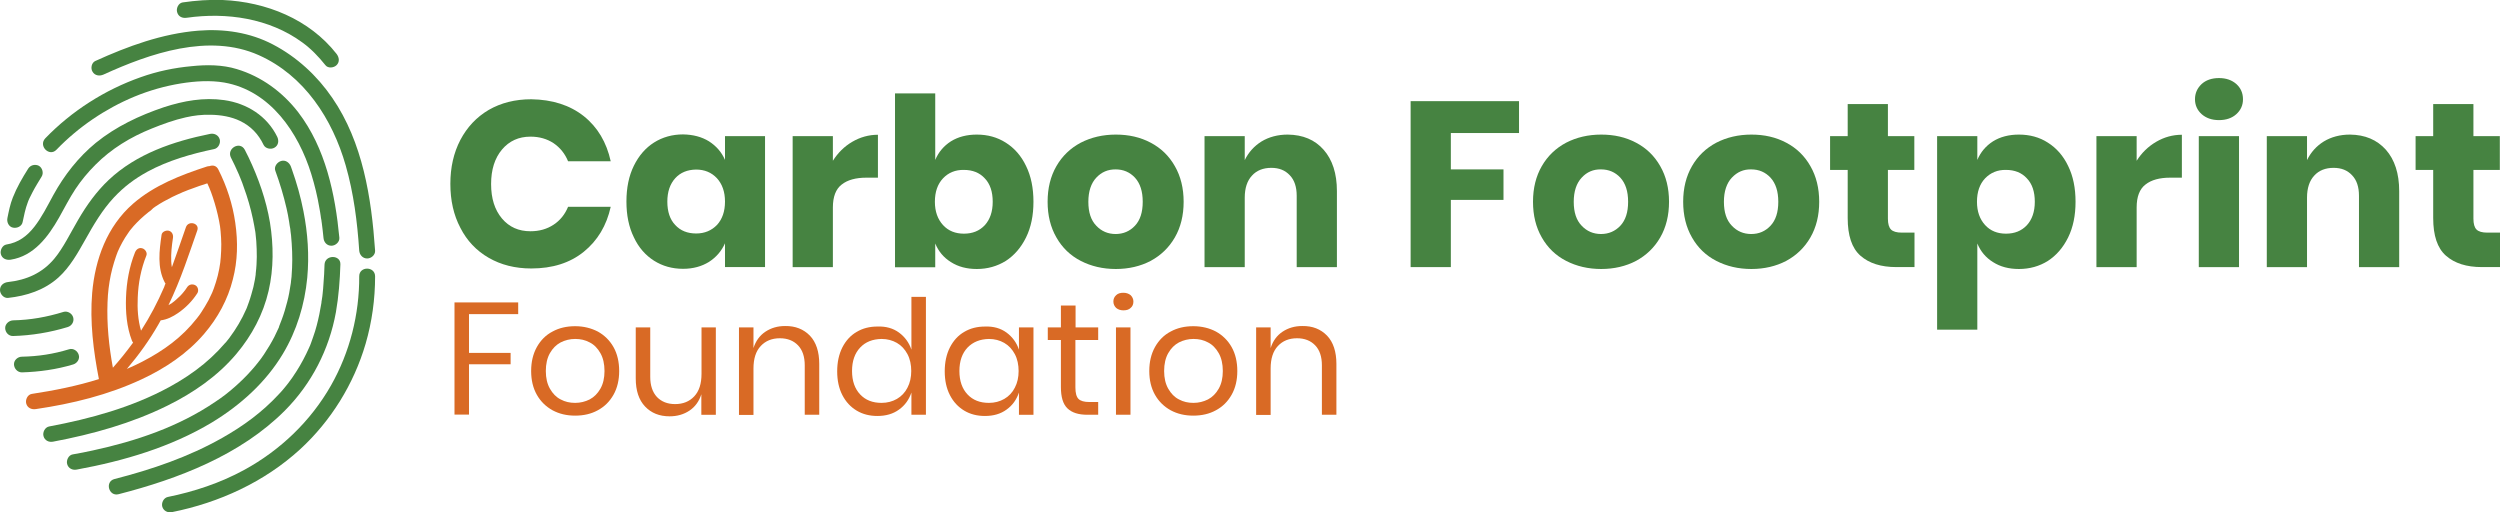 <?xml version="1.0" encoding="iso-8859-1"?>
<svg width="244" height="50" viewBox="0 0 244 50" fill="none" xmlns="http://www.w3.org/2000/svg">
<g clip-path="url(#clip0_73_154)">
<path d="M22.963 21.746C22.71 19.946 22.137 18.18 21.312 16.549C21.126 16.162 20.773 16.095 20.452 16.213C20.368 16.213 20.301 16.229 20.217 16.246C17.639 17.087 15.061 18.079 12.989 19.879C10.445 22.099 9.283 25.294 8.996 28.591C8.76 31.399 9.114 34.242 9.653 37C7.514 37.672 5.307 38.11 3.1 38.446C2.678 38.513 2.459 39.035 2.561 39.388C2.678 39.825 3.1 39.993 3.504 39.926C7.042 39.405 10.563 38.547 13.831 37.017C16.106 35.957 18.279 34.511 19.93 32.577C21.244 31.046 22.238 29.23 22.727 27.262C23.199 25.462 23.232 23.596 22.963 21.746ZM21.48 22.149C21.48 22.217 21.497 22.267 21.48 22.149V22.149ZM12.736 22.385C12.669 22.486 12.72 22.419 12.736 22.385V22.385ZM21.547 25.109C21.531 25.227 21.531 25.328 21.514 25.446C21.514 25.479 21.497 25.58 21.497 25.631C21.463 25.832 21.43 26.051 21.396 26.253C21.312 26.69 21.211 27.111 21.076 27.531C21.008 27.733 20.941 27.935 20.874 28.137C20.84 28.238 20.789 28.338 20.756 28.439C20.756 28.456 20.739 28.473 20.739 28.49C20.705 28.557 20.688 28.608 20.655 28.675C20.469 29.095 20.25 29.516 19.998 29.919C19.88 30.121 19.745 30.306 19.627 30.508C19.559 30.592 19.509 30.693 19.442 30.777C19.408 30.828 19.357 30.878 19.324 30.928C19.307 30.945 19.256 31.012 19.223 31.063C17.757 32.93 15.988 34.208 13.882 35.301C13.393 35.553 12.888 35.789 12.383 36.007C13.528 34.662 14.573 33.216 15.449 31.685C15.533 31.551 15.6 31.399 15.685 31.265C16.291 31.198 16.881 30.895 17.369 30.558C18.128 30.037 18.768 29.381 19.256 28.624C19.425 28.372 19.324 27.968 19.054 27.834C18.768 27.683 18.431 27.767 18.262 28.036C18.212 28.12 18.144 28.221 18.077 28.305C18.043 28.338 18.026 28.372 17.993 28.406C17.976 28.422 17.959 28.439 17.959 28.456C17.841 28.608 17.706 28.759 17.572 28.893C17.437 29.028 17.285 29.163 17.134 29.297C17.1 29.331 17.066 29.348 17.032 29.381C17.016 29.398 17.016 29.398 16.999 29.415C16.931 29.465 16.847 29.516 16.78 29.583C16.679 29.65 16.561 29.718 16.443 29.785C17.032 28.557 17.555 27.279 18.026 25.984C18.448 24.823 18.852 23.646 19.256 22.486C19.509 21.779 18.38 21.477 18.144 22.183C17.689 23.478 17.251 24.773 16.78 26.068C16.763 26.001 16.746 25.95 16.746 25.883C16.746 25.832 16.729 25.799 16.729 25.748C16.729 25.664 16.712 25.597 16.712 25.513C16.679 24.739 16.763 23.983 16.881 23.226C16.931 22.923 16.797 22.604 16.477 22.519C16.207 22.452 15.803 22.62 15.769 22.923C15.55 24.453 15.331 26.118 16.072 27.548C16.089 27.598 16.123 27.632 16.156 27.666C16.106 27.783 16.055 27.901 16.022 28.019C15.381 29.499 14.64 30.912 13.764 32.274C13.461 31.231 13.393 30.121 13.444 29.028C13.495 27.632 13.764 26.236 14.286 24.941C14.404 24.655 14.152 24.302 13.882 24.235C13.545 24.134 13.292 24.352 13.174 24.639C12.618 26.034 12.349 27.548 12.298 29.045C12.248 30.441 12.366 31.921 12.871 33.233C12.905 33.317 12.938 33.384 12.989 33.434C12.955 33.468 12.938 33.518 12.905 33.552C12.315 34.359 11.675 35.15 11.018 35.89C10.63 33.788 10.411 31.635 10.496 29.499C10.529 28.54 10.63 27.733 10.816 26.825C10.9 26.404 11.018 26.001 11.136 25.597C11.186 25.429 11.254 25.244 11.304 25.076C11.338 24.975 11.372 24.891 11.405 24.79C11.422 24.756 11.473 24.639 11.473 24.605C11.759 23.949 12.096 23.327 12.501 22.755C12.551 22.688 12.602 22.604 12.652 22.536C12.669 22.503 12.686 22.486 12.703 22.469C12.804 22.334 12.922 22.2 13.04 22.065C13.259 21.83 13.478 21.594 13.713 21.376C13.949 21.157 14.202 20.939 14.455 20.737C14.472 20.72 14.489 20.72 14.489 20.703C14.489 20.703 14.505 20.686 14.522 20.686C14.59 20.636 14.657 20.585 14.724 20.535C14.893 20.35 15.028 20.249 15.162 20.165C15.685 19.812 16.241 19.509 16.813 19.223C17.134 19.072 17.454 18.92 17.774 18.786C17.824 18.769 17.841 18.752 17.841 18.752C17.841 18.752 17.858 18.735 17.892 18.735C17.976 18.702 18.06 18.668 18.144 18.634C18.313 18.567 18.464 18.5 18.633 18.449C19.155 18.248 19.694 18.063 20.233 17.894C20.267 17.962 20.284 18.012 20.318 18.079C20.334 18.113 20.368 18.214 20.402 18.264C20.537 18.601 20.671 18.92 20.773 19.257C21.025 20.014 21.227 20.77 21.379 21.544C21.413 21.729 21.446 21.931 21.48 22.116C21.48 22.133 21.48 22.133 21.48 22.149C21.48 22.183 21.497 22.233 21.497 22.267C21.514 22.368 21.514 22.486 21.531 22.587C21.564 23.007 21.598 23.411 21.598 23.831C21.598 24.268 21.581 24.689 21.547 25.109ZM16.746 25.849C16.746 25.866 16.746 25.866 16.746 25.849V25.849Z" fill="#D96A25"/>
<path d="M22.542 15.388C22.795 15.876 23.031 16.381 23.25 16.885C23.284 16.953 23.3 17.003 23.334 17.07C23.418 17.272 23.267 16.919 23.351 17.121C23.401 17.238 23.452 17.356 23.503 17.491C23.604 17.743 23.705 17.995 23.789 18.264C24.16 19.273 24.463 20.316 24.682 21.359C24.732 21.594 24.766 21.83 24.817 22.048C24.834 22.183 24.867 22.301 24.884 22.435C24.901 22.503 24.901 22.57 24.918 22.62C24.934 22.755 24.901 22.519 24.934 22.738C25.002 23.259 25.036 23.797 25.052 24.319C25.069 24.823 25.069 25.328 25.036 25.832C25.019 26.085 25.002 26.337 24.968 26.589C24.968 26.657 24.951 26.707 24.951 26.774C24.968 26.572 24.951 26.791 24.951 26.825C24.934 26.976 24.901 27.111 24.884 27.262C24.8 27.767 24.682 28.254 24.53 28.742C24.463 28.994 24.379 29.23 24.294 29.482C24.244 29.6 24.21 29.717 24.16 29.852C24.143 29.919 24.109 29.97 24.092 30.037C24.075 30.071 24.058 30.121 24.042 30.155C24.075 30.071 24.075 30.071 24.042 30.155C23.604 31.164 23.031 32.122 22.374 32.997C22.239 33.182 22.475 32.879 22.323 33.064C22.273 33.115 22.239 33.182 22.188 33.232C22.121 33.333 22.037 33.417 21.953 33.502C21.75 33.737 21.531 33.972 21.312 34.208C20.874 34.662 20.403 35.099 19.897 35.52C18.903 36.344 17.707 37.134 16.494 37.79C12.872 39.758 8.828 40.868 4.785 41.625C4.381 41.709 4.145 42.196 4.246 42.566C4.364 43.004 4.785 43.189 5.189 43.105C9.031 42.381 12.838 41.322 16.342 39.59C18.869 38.345 21.262 36.697 23.081 34.527C24.581 32.745 25.693 30.659 26.215 28.389C26.72 26.202 26.703 23.932 26.35 21.729C25.979 19.509 25.221 17.373 24.261 15.355C24.143 15.102 24.025 14.867 23.89 14.615C23.418 13.723 22.087 14.497 22.542 15.388Z" fill="#468341"/>
<path d="M26.872 16.667C27.309 17.861 27.68 19.089 27.967 20.334C28.068 20.771 28.152 21.208 28.219 21.645C28.253 21.881 28.287 22.133 28.337 22.369C28.337 22.352 28.32 22.2 28.337 22.385C28.337 22.453 28.354 22.503 28.354 22.57C28.371 22.705 28.388 22.823 28.405 22.957C28.506 24.017 28.556 25.076 28.506 26.153C28.489 26.439 28.472 26.724 28.455 27.01C28.438 27.145 28.422 27.296 28.405 27.431C28.405 27.498 28.388 27.549 28.388 27.616C28.388 27.649 28.371 27.683 28.371 27.717C28.354 27.902 28.405 27.532 28.371 27.717C28.287 28.305 28.186 28.877 28.034 29.449C27.882 30.038 27.714 30.626 27.495 31.198C27.444 31.349 27.394 31.484 27.326 31.635C27.293 31.703 27.276 31.787 27.242 31.854C27.225 31.887 27.192 31.988 27.259 31.837C27.242 31.887 27.225 31.921 27.209 31.972C27.074 32.274 26.939 32.56 26.787 32.863C26.484 33.452 26.13 34.04 25.76 34.595C25.675 34.73 25.574 34.864 25.49 34.982C25.439 35.049 25.389 35.117 25.338 35.184C25.305 35.218 25.288 35.251 25.254 35.285C25.119 35.453 25.355 35.167 25.221 35.335C25.002 35.621 24.766 35.89 24.53 36.159C24.024 36.731 23.468 37.269 22.895 37.774C22.238 38.346 21.75 38.732 21.009 39.22C17.42 41.659 13.259 43.055 9.064 43.963C8.407 44.114 7.75 44.232 7.093 44.35C6.688 44.417 6.453 44.922 6.554 45.291C6.672 45.729 7.093 45.914 7.497 45.83C12.079 44.989 16.662 43.643 20.672 41.238C23.451 39.556 25.945 37.32 27.613 34.528C28.961 32.274 29.736 29.735 29.988 27.111C30.19 24.942 30.039 22.755 29.618 20.619C29.348 19.224 28.961 17.861 28.489 16.533C28.455 16.432 28.422 16.348 28.388 16.247C28.236 15.86 27.866 15.591 27.444 15.709C27.04 15.826 26.72 16.28 26.872 16.667Z" fill="#468341"/>
<path d="M31.673 25.832C31.657 26.455 31.623 27.077 31.572 27.682C31.555 28.019 31.522 28.338 31.488 28.675C31.471 28.843 31.454 29.011 31.421 29.179C31.387 29.431 31.438 29.078 31.404 29.297C31.387 29.381 31.37 29.482 31.37 29.566C31.252 30.306 31.101 31.046 30.915 31.752C30.814 32.139 30.696 32.526 30.561 32.896C30.494 33.081 30.427 33.283 30.359 33.468C30.326 33.552 30.292 33.653 30.258 33.737C30.241 33.771 30.224 33.804 30.208 33.838C30.157 33.956 30.258 33.72 30.174 33.922C29.82 34.712 29.416 35.486 28.944 36.226C28.675 36.646 28.405 37.05 28.102 37.437C28.186 37.319 28.001 37.571 27.967 37.605C27.9 37.689 27.815 37.79 27.748 37.874C27.579 38.076 27.411 38.278 27.226 38.463C25.591 40.229 23.755 41.574 21.666 42.751C18.398 44.601 14.792 45.829 11.17 46.754C10.21 47.006 10.614 48.486 11.575 48.234C17.404 46.737 23.469 44.416 27.799 40.077C30.41 37.454 32.128 34.107 32.785 30.474C33.055 28.927 33.173 27.363 33.223 25.799C33.257 24.84 31.707 24.84 31.673 25.832Z" fill="#468341"/>
<path d="M0.775 29.078C2.594 28.877 4.33 28.322 5.711 27.077C6.84 26.051 7.581 24.706 8.323 23.394C9.131 21.948 9.974 20.501 11.119 19.273C12.113 18.214 13.124 17.457 14.405 16.751C16.426 15.658 18.667 15.018 20.907 14.548C21.312 14.463 21.548 13.976 21.447 13.606C21.329 13.185 20.907 12.983 20.503 13.068C16.932 13.791 13.309 15.018 10.614 17.558C9.418 18.685 8.441 20.047 7.615 21.477C6.874 22.738 6.166 24.218 5.29 25.261C4.128 26.64 2.611 27.329 0.758 27.531C0.354 27.582 0 27.851 0 28.305C0 28.692 0.354 29.112 0.775 29.078Z" fill="#468341"/>
<path d="M1.045 25.345C3.303 24.992 4.701 23.108 5.762 21.241C6.285 20.316 6.773 19.341 7.363 18.45C7.919 17.609 8.593 16.801 9.317 16.078C10.867 14.514 12.754 13.37 14.809 12.546C15.888 12.109 17 11.706 18.128 11.453C18.971 11.268 19.645 11.184 20.571 11.201C21.548 11.218 22.576 11.386 23.435 11.806C24.48 12.311 25.221 13.085 25.727 14.144C25.912 14.514 26.451 14.615 26.788 14.413C27.175 14.195 27.243 13.741 27.058 13.354C26.064 11.319 24.109 10.091 21.885 9.771C19.881 9.486 17.926 9.839 16.006 10.461C13.613 11.268 11.322 12.345 9.351 13.942C7.649 15.338 6.268 17.104 5.206 19.038C4.634 20.081 4.078 21.208 3.353 22.133C2.629 23.058 1.786 23.68 0.624 23.865C0.22 23.932 -0.016 24.454 0.085 24.807C0.203 25.244 0.624 25.412 1.045 25.345Z" fill="#468341"/>
<path d="M5.509 14.615C7.649 12.395 10.277 10.613 13.107 9.435C14.573 8.83 16.106 8.393 17.673 8.14C19.038 7.922 20.52 7.821 21.885 8.056C26.383 8.847 29.129 12.95 30.376 16.97C30.713 18.063 30.983 19.173 31.168 20.283C31.218 20.552 31.269 20.821 31.303 21.09C31.32 21.225 31.336 21.359 31.37 21.494C31.37 21.544 31.387 21.595 31.387 21.645C31.421 21.898 31.37 21.494 31.404 21.746C31.471 22.234 31.522 22.722 31.572 23.209C31.606 23.63 31.892 23.983 32.347 23.983C32.735 23.983 33.156 23.63 33.122 23.209C32.718 18.938 31.774 14.447 29.113 10.966C27.579 8.981 25.524 7.468 23.115 6.744C21.7 6.307 20.15 6.307 18.701 6.459C17.016 6.61 15.331 6.963 13.731 7.535C10.243 8.763 6.992 10.831 4.414 13.505C3.724 14.245 4.819 15.338 5.509 14.615Z" fill="#468341"/>
<path d="M10.091 7.282C14.623 5.214 20.385 3.212 25.254 5.382C29.702 7.366 32.448 11.621 33.745 16.162C34.52 18.87 34.874 21.662 35.059 24.453C35.093 24.874 35.396 25.227 35.834 25.227C36.239 25.227 36.643 24.874 36.609 24.453C36.255 19.324 35.413 13.892 32.431 9.553C30.948 7.383 28.96 5.55 26.636 4.339C24.395 3.162 21.851 2.792 19.341 2.994C15.836 3.28 12.484 4.507 9.3 5.954C8.929 6.122 8.828 6.677 9.03 6.996C9.249 7.383 9.704 7.45 10.091 7.282Z" fill="#468341"/>
<path d="M18.229 1.733C22.12 1.178 26.282 1.783 29.5 4.137C30.359 4.76 31.1 5.533 31.757 6.357C32.01 6.694 32.583 6.627 32.852 6.357C33.172 6.038 33.105 5.601 32.852 5.264C30.19 1.867 25.978 0.185 21.733 0C20.419 -0.05 19.122 0.051 17.824 0.236C17.403 0.303 17.184 0.824 17.285 1.178C17.403 1.632 17.807 1.8 18.229 1.733Z" fill="#468341"/>
<path d="M35.06 26.96C35.077 30.677 34.15 34.36 32.313 37.606C30.326 41.104 27.36 43.946 23.806 45.88C21.481 47.142 18.954 47.982 16.376 48.504C15.972 48.588 15.736 49.076 15.837 49.446C15.955 49.866 16.376 50.068 16.78 49.984C21.396 49.059 25.81 47.041 29.298 43.845C32.313 41.07 34.537 37.471 35.683 33.553C36.306 31.417 36.61 29.197 36.61 26.977C36.61 25.968 35.06 25.968 35.06 26.96Z" fill="#468341"/>
<path d="M2.14 36.344C3.825 36.294 5.526 36.058 7.143 35.57C7.531 35.453 7.817 35.032 7.683 34.629C7.565 34.242 7.143 33.956 6.739 34.09C5.189 34.561 3.74 34.78 2.14 34.814C1.735 34.814 1.348 35.15 1.365 35.57C1.382 35.974 1.702 36.344 2.14 36.344Z" fill="#468341"/>
<path d="M1.28 32.795C3.083 32.745 4.903 32.442 6.604 31.921C7.008 31.803 7.261 31.383 7.143 30.979C7.042 30.592 6.587 30.323 6.2 30.441C4.566 30.945 2.965 31.231 1.28 31.265C0.876 31.282 0.489 31.618 0.505 32.039C0.522 32.442 0.842 32.812 1.28 32.795Z" fill="#468341"/>
<path d="M2.747 16.465C2.174 17.374 1.635 18.299 1.247 19.291C0.994 19.93 0.86 20.603 0.725 21.275C0.641 21.662 0.843 22.133 1.264 22.217C1.651 22.301 2.123 22.099 2.207 21.679C2.342 21.023 2.477 20.367 2.713 19.745C2.73 19.711 2.797 19.493 2.814 19.493C2.797 19.493 2.747 19.644 2.814 19.493C2.831 19.459 2.848 19.409 2.864 19.375C2.966 19.173 3.067 18.971 3.168 18.77C3.437 18.248 3.757 17.744 4.061 17.239C4.28 16.903 4.145 16.381 3.791 16.18C3.42 15.995 2.966 16.112 2.747 16.465Z" fill="#468341"/>
<path d="M56.978 11.336C58.326 12.412 59.202 13.892 59.606 15.742H55.445C55.142 15.002 54.67 14.413 54.03 13.976C53.39 13.556 52.648 13.337 51.772 13.337C50.627 13.337 49.7 13.758 48.992 14.598C48.285 15.439 47.931 16.566 47.931 17.962C47.931 19.375 48.285 20.485 48.992 21.326C49.7 22.166 50.627 22.57 51.772 22.57C52.648 22.57 53.39 22.352 54.03 21.931C54.67 21.511 55.142 20.922 55.445 20.182H59.606C59.202 22.015 58.326 23.478 56.978 24.572C55.63 25.665 53.912 26.203 51.856 26.203C50.273 26.203 48.891 25.85 47.695 25.16C46.499 24.471 45.572 23.495 44.932 22.234C44.275 20.989 43.955 19.56 43.955 17.945C43.955 16.347 44.275 14.918 44.932 13.657C45.589 12.412 46.499 11.437 47.695 10.73C48.891 10.041 50.273 9.688 51.856 9.688C53.912 9.721 55.613 10.259 56.978 11.336Z" fill="#468341"/>
<path d="M69.193 13.791C69.9 14.245 70.422 14.834 70.76 15.607V13.286H74.668V26.068H70.76V23.747C70.422 24.504 69.9 25.109 69.193 25.564C68.485 26.001 67.643 26.236 66.666 26.236C65.604 26.236 64.661 25.967 63.835 25.446C63.01 24.924 62.336 24.168 61.864 23.159C61.376 22.166 61.14 21.006 61.14 19.677C61.14 18.332 61.376 17.171 61.864 16.179C62.353 15.187 63.01 14.43 63.835 13.909C64.661 13.387 65.621 13.118 66.666 13.118C67.643 13.135 68.485 13.354 69.193 13.791ZM65.907 17.39C65.402 17.945 65.132 18.702 65.132 19.677C65.132 20.653 65.385 21.426 65.907 21.964C66.413 22.519 67.104 22.788 67.946 22.788C68.772 22.788 69.445 22.503 69.984 21.948C70.49 21.393 70.76 20.636 70.76 19.677C70.76 18.719 70.49 17.962 69.968 17.39C69.445 16.835 68.772 16.549 67.929 16.549C67.087 16.566 66.413 16.835 65.907 17.39Z" fill="#468341"/>
<path d="M83.176 13.842C83.951 13.388 84.793 13.152 85.686 13.152V17.34H84.574C83.529 17.34 82.721 17.559 82.148 18.013C81.575 18.45 81.289 19.207 81.289 20.25V26.069H77.363V13.287H81.289V15.692C81.777 14.918 82.401 14.296 83.176 13.842Z" fill="#468341"/>
<path d="M98.169 13.926C98.995 14.447 99.669 15.204 100.141 16.197C100.629 17.189 100.865 18.349 100.865 19.695C100.865 21.023 100.629 22.184 100.141 23.176C99.652 24.168 98.995 24.925 98.169 25.463C97.327 25.985 96.384 26.254 95.339 26.254C94.362 26.254 93.52 26.035 92.812 25.581C92.105 25.144 91.599 24.538 91.279 23.765V26.086H87.353V9.116H91.279V15.608C91.599 14.851 92.105 14.246 92.812 13.792C93.52 13.354 94.362 13.136 95.339 13.136C96.384 13.136 97.327 13.388 98.169 13.926ZM92.037 17.407C91.515 17.962 91.245 18.719 91.245 19.695C91.245 20.637 91.515 21.393 92.037 21.965C92.559 22.537 93.25 22.806 94.076 22.806C94.918 22.806 95.592 22.537 96.114 21.982C96.62 21.427 96.889 20.67 96.889 19.695C96.889 18.719 96.636 17.946 96.114 17.407C95.609 16.852 94.918 16.583 94.076 16.583C93.25 16.567 92.559 16.852 92.037 17.407Z" fill="#468341"/>
<path d="M112.305 13.926C113.299 14.447 114.091 15.204 114.664 16.213C115.236 17.206 115.523 18.366 115.523 19.695C115.523 21.023 115.236 22.184 114.664 23.176C114.091 24.168 113.299 24.925 112.305 25.463C111.311 25.985 110.165 26.254 108.902 26.254C107.638 26.254 106.493 25.985 105.482 25.463C104.471 24.942 103.679 24.185 103.106 23.176C102.533 22.184 102.247 21.023 102.247 19.695C102.247 18.366 102.533 17.206 103.106 16.213C103.679 15.221 104.471 14.464 105.482 13.926C106.493 13.405 107.638 13.136 108.902 13.136C110.165 13.136 111.294 13.388 112.305 13.926ZM106.998 17.34C106.493 17.878 106.223 18.669 106.223 19.695C106.223 20.721 106.476 21.494 106.998 22.032C107.503 22.571 108.144 22.84 108.885 22.84C109.626 22.84 110.266 22.571 110.772 22.032C111.277 21.494 111.53 20.721 111.53 19.695C111.53 18.669 111.277 17.895 110.772 17.34C110.266 16.802 109.643 16.533 108.885 16.533C108.127 16.533 107.52 16.785 106.998 17.34Z" fill="#468341"/>
<path d="M129.186 14.616C130.045 15.591 130.483 16.937 130.483 18.652V26.069H126.558V19.106C126.558 18.248 126.339 17.576 125.884 17.105C125.429 16.617 124.84 16.382 124.081 16.382C123.29 16.382 122.649 16.634 122.195 17.138C121.723 17.643 121.487 18.366 121.487 19.291V26.069H117.562V13.287H121.487V15.625C121.858 14.868 122.397 14.263 123.121 13.809C123.846 13.371 124.705 13.136 125.682 13.136C127.165 13.153 128.327 13.64 129.186 14.616Z" fill="#468341"/>
<path d="M148.257 9.873V12.984H141.602V16.533H146.741V19.51H141.602V26.069H137.677V9.873H148.257Z" fill="#468341"/>
<path d="M159.679 13.926C160.673 14.447 161.465 15.204 162.038 16.213C162.61 17.206 162.897 18.366 162.897 19.695C162.897 21.023 162.61 22.184 162.038 23.176C161.465 24.168 160.673 24.925 159.679 25.463C158.685 25.985 157.539 26.254 156.276 26.254C155.012 26.254 153.867 25.985 152.856 25.463C151.845 24.942 151.053 24.185 150.48 23.176C149.908 22.184 149.621 21.023 149.621 19.695C149.621 18.366 149.908 17.206 150.48 16.213C151.053 15.221 151.845 14.464 152.856 13.926C153.867 13.405 155.012 13.136 156.276 13.136C157.539 13.136 158.668 13.388 159.679 13.926ZM154.372 17.34C153.867 17.878 153.597 18.669 153.597 19.695C153.597 20.721 153.85 21.494 154.372 22.032C154.877 22.571 155.518 22.84 156.259 22.84C157 22.84 157.64 22.571 158.146 22.032C158.651 21.494 158.904 20.721 158.904 19.695C158.904 18.669 158.651 17.895 158.146 17.34C157.64 16.802 157.017 16.533 156.259 16.533C155.518 16.516 154.877 16.785 154.372 17.34Z" fill="#468341"/>
<path d="M174.336 13.926C175.33 14.447 176.122 15.204 176.695 16.213C177.268 17.206 177.554 18.366 177.554 19.695C177.554 21.023 177.268 22.184 176.695 23.176C176.122 24.168 175.33 24.925 174.336 25.463C173.342 25.985 172.197 26.254 170.933 26.254C169.669 26.254 168.524 25.985 167.513 25.463C166.502 24.942 165.71 24.185 165.138 23.176C164.565 22.184 164.278 21.023 164.278 19.695C164.278 18.366 164.565 17.206 165.138 16.213C165.71 15.221 166.502 14.464 167.513 13.926C168.524 13.405 169.669 13.136 170.933 13.136C172.197 13.136 173.325 13.388 174.336 13.926ZM169.029 17.34C168.524 17.878 168.254 18.669 168.254 19.695C168.254 20.721 168.507 21.494 169.029 22.032C169.535 22.571 170.175 22.84 170.916 22.84C171.674 22.84 172.298 22.571 172.803 22.032C173.308 21.494 173.561 20.721 173.561 19.695C173.561 18.669 173.308 17.895 172.803 17.34C172.298 16.802 171.674 16.533 170.916 16.533C170.175 16.516 169.552 16.785 169.029 17.34Z" fill="#468341"/>
<path d="M186.855 22.704V26.068H185.086C183.586 26.068 182.424 25.698 181.581 24.958C180.739 24.218 180.335 22.99 180.335 21.275V16.583H178.616V13.286H180.335V10.158H184.26V13.286H186.838V16.583H184.26V21.342C184.26 21.847 184.361 22.2 184.563 22.402C184.765 22.604 185.119 22.704 185.608 22.704H186.855Z" fill="#468341"/>
<path d="M199.878 13.926C200.703 14.447 201.377 15.204 201.849 16.197C202.337 17.189 202.573 18.349 202.573 19.695C202.573 21.023 202.337 22.184 201.849 23.176C201.36 24.168 200.703 24.925 199.878 25.463C199.052 25.985 198.092 26.254 197.047 26.254C196.07 26.254 195.228 26.035 194.52 25.581C193.812 25.144 193.307 24.538 192.987 23.765V32.174H189.062V13.287H192.987V15.608C193.307 14.851 193.812 14.246 194.52 13.792C195.228 13.354 196.07 13.136 197.047 13.136C198.092 13.136 199.052 13.388 199.878 13.926ZM193.745 17.407C193.223 17.962 192.953 18.719 192.953 19.695C192.953 20.637 193.223 21.393 193.745 21.965C194.267 22.537 194.958 22.806 195.784 22.806C196.626 22.806 197.3 22.537 197.822 21.982C198.328 21.427 198.597 20.67 198.597 19.695C198.597 18.719 198.344 17.946 197.822 17.407C197.317 16.852 196.626 16.583 195.784 16.583C194.958 16.567 194.284 16.852 193.745 17.407Z" fill="#468341"/>
<path d="M210.441 13.842C211.216 13.388 212.058 13.152 212.951 13.152V17.34H211.822C210.777 17.34 209.969 17.559 209.396 18.013C208.823 18.45 208.537 19.207 208.537 20.25V26.069H204.611V13.287H208.537V15.692C209.025 14.918 209.666 14.296 210.441 13.842Z" fill="#468341"/>
<path d="M214.872 8.208C215.293 7.821 215.866 7.619 216.573 7.619C217.281 7.619 217.837 7.821 218.275 8.208C218.696 8.595 218.915 9.082 218.915 9.688C218.915 10.276 218.696 10.747 218.275 11.134C217.854 11.521 217.281 11.723 216.573 11.723C215.866 11.723 215.31 11.521 214.872 11.134C214.45 10.747 214.231 10.26 214.231 9.688C214.231 9.099 214.45 8.611 214.872 8.208ZM218.528 13.287V26.069H214.602V13.287H218.528Z" fill="#468341"/>
<path d="M232.864 14.616C233.723 15.591 234.161 16.937 234.161 18.652V26.069H230.236V19.106C230.236 18.248 230.017 17.576 229.562 17.105C229.107 16.617 228.517 16.382 227.759 16.382C226.967 16.382 226.327 16.634 225.872 17.138C225.401 17.643 225.165 18.366 225.165 19.291V26.069H221.239V13.287H225.165V15.625C225.535 14.868 226.074 14.263 226.799 13.809C227.523 13.371 228.383 13.136 229.36 13.136C230.825 13.153 231.988 13.64 232.864 14.616Z" fill="#468341"/>
<path d="M244 22.704V26.068H242.231C240.732 26.068 239.569 25.698 238.727 24.958C237.884 24.218 237.48 22.99 237.48 21.275V16.583H235.762V13.286H237.48V10.158H241.406V13.286H243.983V16.583H241.406V21.342C241.406 21.847 241.507 22.2 241.709 22.402C241.911 22.604 242.265 22.704 242.753 22.704H244Z" fill="#468341"/>
<path d="M50.576 29.516V30.659H45.775V34.443H49.835V35.553H45.775V40.464H44.359V29.516H50.576Z" fill="#D96A25"/>
<path d="M58.343 32.358C58.983 32.712 59.505 33.216 59.876 33.872C60.247 34.528 60.432 35.318 60.432 36.21C60.432 37.101 60.247 37.875 59.876 38.531C59.505 39.186 59 39.691 58.343 40.044C57.703 40.397 56.961 40.566 56.136 40.566C55.31 40.566 54.586 40.397 53.929 40.044C53.289 39.691 52.766 39.186 52.396 38.531C52.025 37.875 51.84 37.101 51.84 36.21C51.84 35.318 52.025 34.545 52.396 33.872C52.766 33.216 53.272 32.695 53.929 32.358C54.569 32.005 55.31 31.837 56.136 31.837C56.961 31.837 57.686 32.022 58.343 32.358ZM54.721 33.418C54.283 33.653 53.946 33.99 53.676 34.461C53.407 34.931 53.272 35.52 53.272 36.21C53.272 36.899 53.407 37.471 53.676 37.942C53.946 38.413 54.283 38.766 54.721 38.985C55.159 39.22 55.614 39.321 56.136 39.321C56.641 39.321 57.113 39.203 57.551 38.985C57.989 38.749 58.326 38.413 58.596 37.942C58.865 37.471 59 36.899 59 36.21C59 35.52 58.865 34.931 58.596 34.461C58.326 33.99 57.989 33.636 57.551 33.418C57.113 33.182 56.658 33.081 56.136 33.081C55.63 33.081 55.159 33.199 54.721 33.418Z" fill="#D96A25"/>
<path d="M69.866 31.955V40.482H68.451V38.48C68.232 39.17 67.844 39.708 67.288 40.078C66.732 40.448 66.092 40.633 65.351 40.633C64.357 40.633 63.565 40.314 62.959 39.675C62.352 39.035 62.049 38.127 62.049 36.933V31.955H63.464V36.782C63.464 37.623 63.683 38.279 64.121 38.75C64.559 39.204 65.149 39.439 65.89 39.439C66.665 39.439 67.288 39.187 67.76 38.682C68.232 38.178 68.468 37.455 68.468 36.479V31.955H69.866Z" fill="#D96A25"/>
<path d="M79.048 32.762C79.655 33.401 79.958 34.326 79.958 35.52V40.481H78.543V35.654C78.543 34.814 78.324 34.158 77.886 33.704C77.448 33.249 76.858 33.014 76.117 33.014C75.342 33.014 74.719 33.266 74.247 33.771C73.775 34.275 73.539 34.999 73.539 35.974V40.498H72.124V31.954H73.539V33.973C73.758 33.283 74.146 32.745 74.702 32.375C75.258 32.005 75.898 31.82 76.622 31.82C77.616 31.803 78.425 32.123 79.048 32.762Z" fill="#D96A25"/>
<path d="M87.741 32.459C88.314 32.879 88.719 33.434 88.954 34.124V28.977H90.37V40.481H88.954V38.312C88.719 39.001 88.331 39.556 87.741 39.977C87.168 40.397 86.461 40.599 85.635 40.599C84.877 40.599 84.203 40.431 83.614 40.077C83.024 39.724 82.552 39.22 82.215 38.564C81.878 37.908 81.71 37.134 81.71 36.243C81.71 35.352 81.878 34.578 82.215 33.905C82.552 33.249 83.024 32.728 83.614 32.392C84.203 32.038 84.877 31.87 85.635 31.87C86.461 31.837 87.168 32.038 87.741 32.459ZM83.951 33.922C83.428 34.477 83.159 35.234 83.159 36.209C83.159 37.185 83.428 37.941 83.951 38.496C84.473 39.051 85.164 39.321 86.04 39.321C86.596 39.321 87.101 39.186 87.539 38.934C87.977 38.681 88.331 38.312 88.567 37.841C88.82 37.37 88.938 36.815 88.938 36.209C88.938 35.604 88.82 35.032 88.567 34.561C88.314 34.09 87.977 33.72 87.539 33.468C87.101 33.216 86.596 33.081 86.04 33.081C85.164 33.098 84.473 33.367 83.951 33.922Z" fill="#D96A25"/>
<path d="M98.237 32.459C98.81 32.88 99.215 33.435 99.45 34.124V31.955H100.866V40.482H99.45V38.312C99.215 39.002 98.827 39.557 98.237 39.977C97.665 40.398 96.957 40.599 96.132 40.599C95.373 40.599 94.7 40.431 94.11 40.078C93.52 39.725 93.048 39.22 92.712 38.564C92.374 37.908 92.206 37.135 92.206 36.243C92.206 35.352 92.374 34.578 92.712 33.906C93.048 33.25 93.52 32.728 94.11 32.392C94.7 32.039 95.373 31.871 96.132 31.871C96.957 31.837 97.665 32.039 98.237 32.459ZM94.43 33.923C93.908 34.478 93.638 35.234 93.638 36.21C93.638 37.185 93.908 37.942 94.43 38.497C94.952 39.052 95.643 39.321 96.519 39.321C97.075 39.321 97.58 39.187 98.018 38.934C98.456 38.682 98.81 38.312 99.046 37.841C99.299 37.37 99.417 36.815 99.417 36.21C99.417 35.604 99.299 35.033 99.046 34.562C98.793 34.091 98.456 33.721 98.018 33.468C97.58 33.216 97.075 33.082 96.519 33.082C95.66 33.099 94.969 33.368 94.43 33.923Z" fill="#D96A25"/>
<path d="M107.183 39.236V40.481H106.139C105.262 40.481 104.622 40.279 104.184 39.859C103.746 39.438 103.544 38.749 103.544 37.773V33.182H102.264V31.954H103.544V29.818H104.976V31.954H107.183V33.182H104.959V37.807C104.959 38.362 105.06 38.732 105.262 38.934C105.465 39.136 105.818 39.236 106.307 39.236H107.183Z" fill="#D96A25"/>
<path d="M108.936 28.81C109.104 28.642 109.34 28.574 109.643 28.574C109.93 28.574 110.165 28.658 110.351 28.81C110.519 28.978 110.62 29.18 110.62 29.432C110.62 29.684 110.536 29.903 110.351 30.054C110.182 30.222 109.946 30.29 109.643 30.29C109.357 30.29 109.121 30.206 108.936 30.054C108.767 29.886 108.666 29.684 108.666 29.432C108.666 29.18 108.75 28.978 108.936 28.81ZM110.334 31.955V40.481H108.919V31.955H110.334Z" fill="#D96A25"/>
<path d="M118.673 32.358C119.313 32.712 119.835 33.216 120.206 33.872C120.577 34.528 120.762 35.318 120.762 36.21C120.762 37.101 120.577 37.875 120.206 38.531C119.835 39.186 119.33 39.691 118.673 40.044C118.033 40.397 117.291 40.566 116.466 40.566C115.64 40.566 114.916 40.397 114.259 40.044C113.619 39.691 113.097 39.186 112.726 38.531C112.355 37.875 112.17 37.101 112.17 36.21C112.17 35.318 112.355 34.545 112.726 33.872C113.097 33.216 113.602 32.695 114.259 32.358C114.899 32.005 115.64 31.837 116.466 31.837C117.291 31.837 118.033 32.022 118.673 32.358ZM115.068 33.418C114.63 33.653 114.293 33.99 114.023 34.461C113.754 34.931 113.619 35.52 113.619 36.21C113.619 36.899 113.754 37.471 114.023 37.942C114.293 38.413 114.63 38.766 115.068 38.985C115.506 39.22 115.961 39.321 116.483 39.321C116.988 39.321 117.46 39.203 117.898 38.985C118.336 38.749 118.673 38.413 118.943 37.942C119.212 37.471 119.347 36.899 119.347 36.21C119.347 35.52 119.212 34.931 118.943 34.461C118.673 33.99 118.336 33.636 117.898 33.418C117.46 33.182 117.005 33.081 116.483 33.081C115.977 33.081 115.506 33.199 115.068 33.418Z" fill="#D96A25"/>
<path d="M129.523 32.762C130.129 33.401 130.433 34.326 130.433 35.52V40.481H129.017V35.654C129.017 34.814 128.798 34.158 128.36 33.704C127.922 33.249 127.333 33.014 126.591 33.014C125.816 33.014 125.193 33.266 124.721 33.771C124.25 34.275 124.014 34.999 124.014 35.974V40.498H122.599V31.954H124.014V33.973C124.233 33.283 124.62 32.745 125.176 32.375C125.732 32.005 126.372 31.82 127.097 31.82C128.108 31.803 128.9 32.123 129.523 32.762Z" fill="#D96A25"/>
</g>
<defs>
<clipPath id="clip0_73_154">
<rect width="244" height="50" fill="white"/>
</clipPath>
</defs>
</svg>
